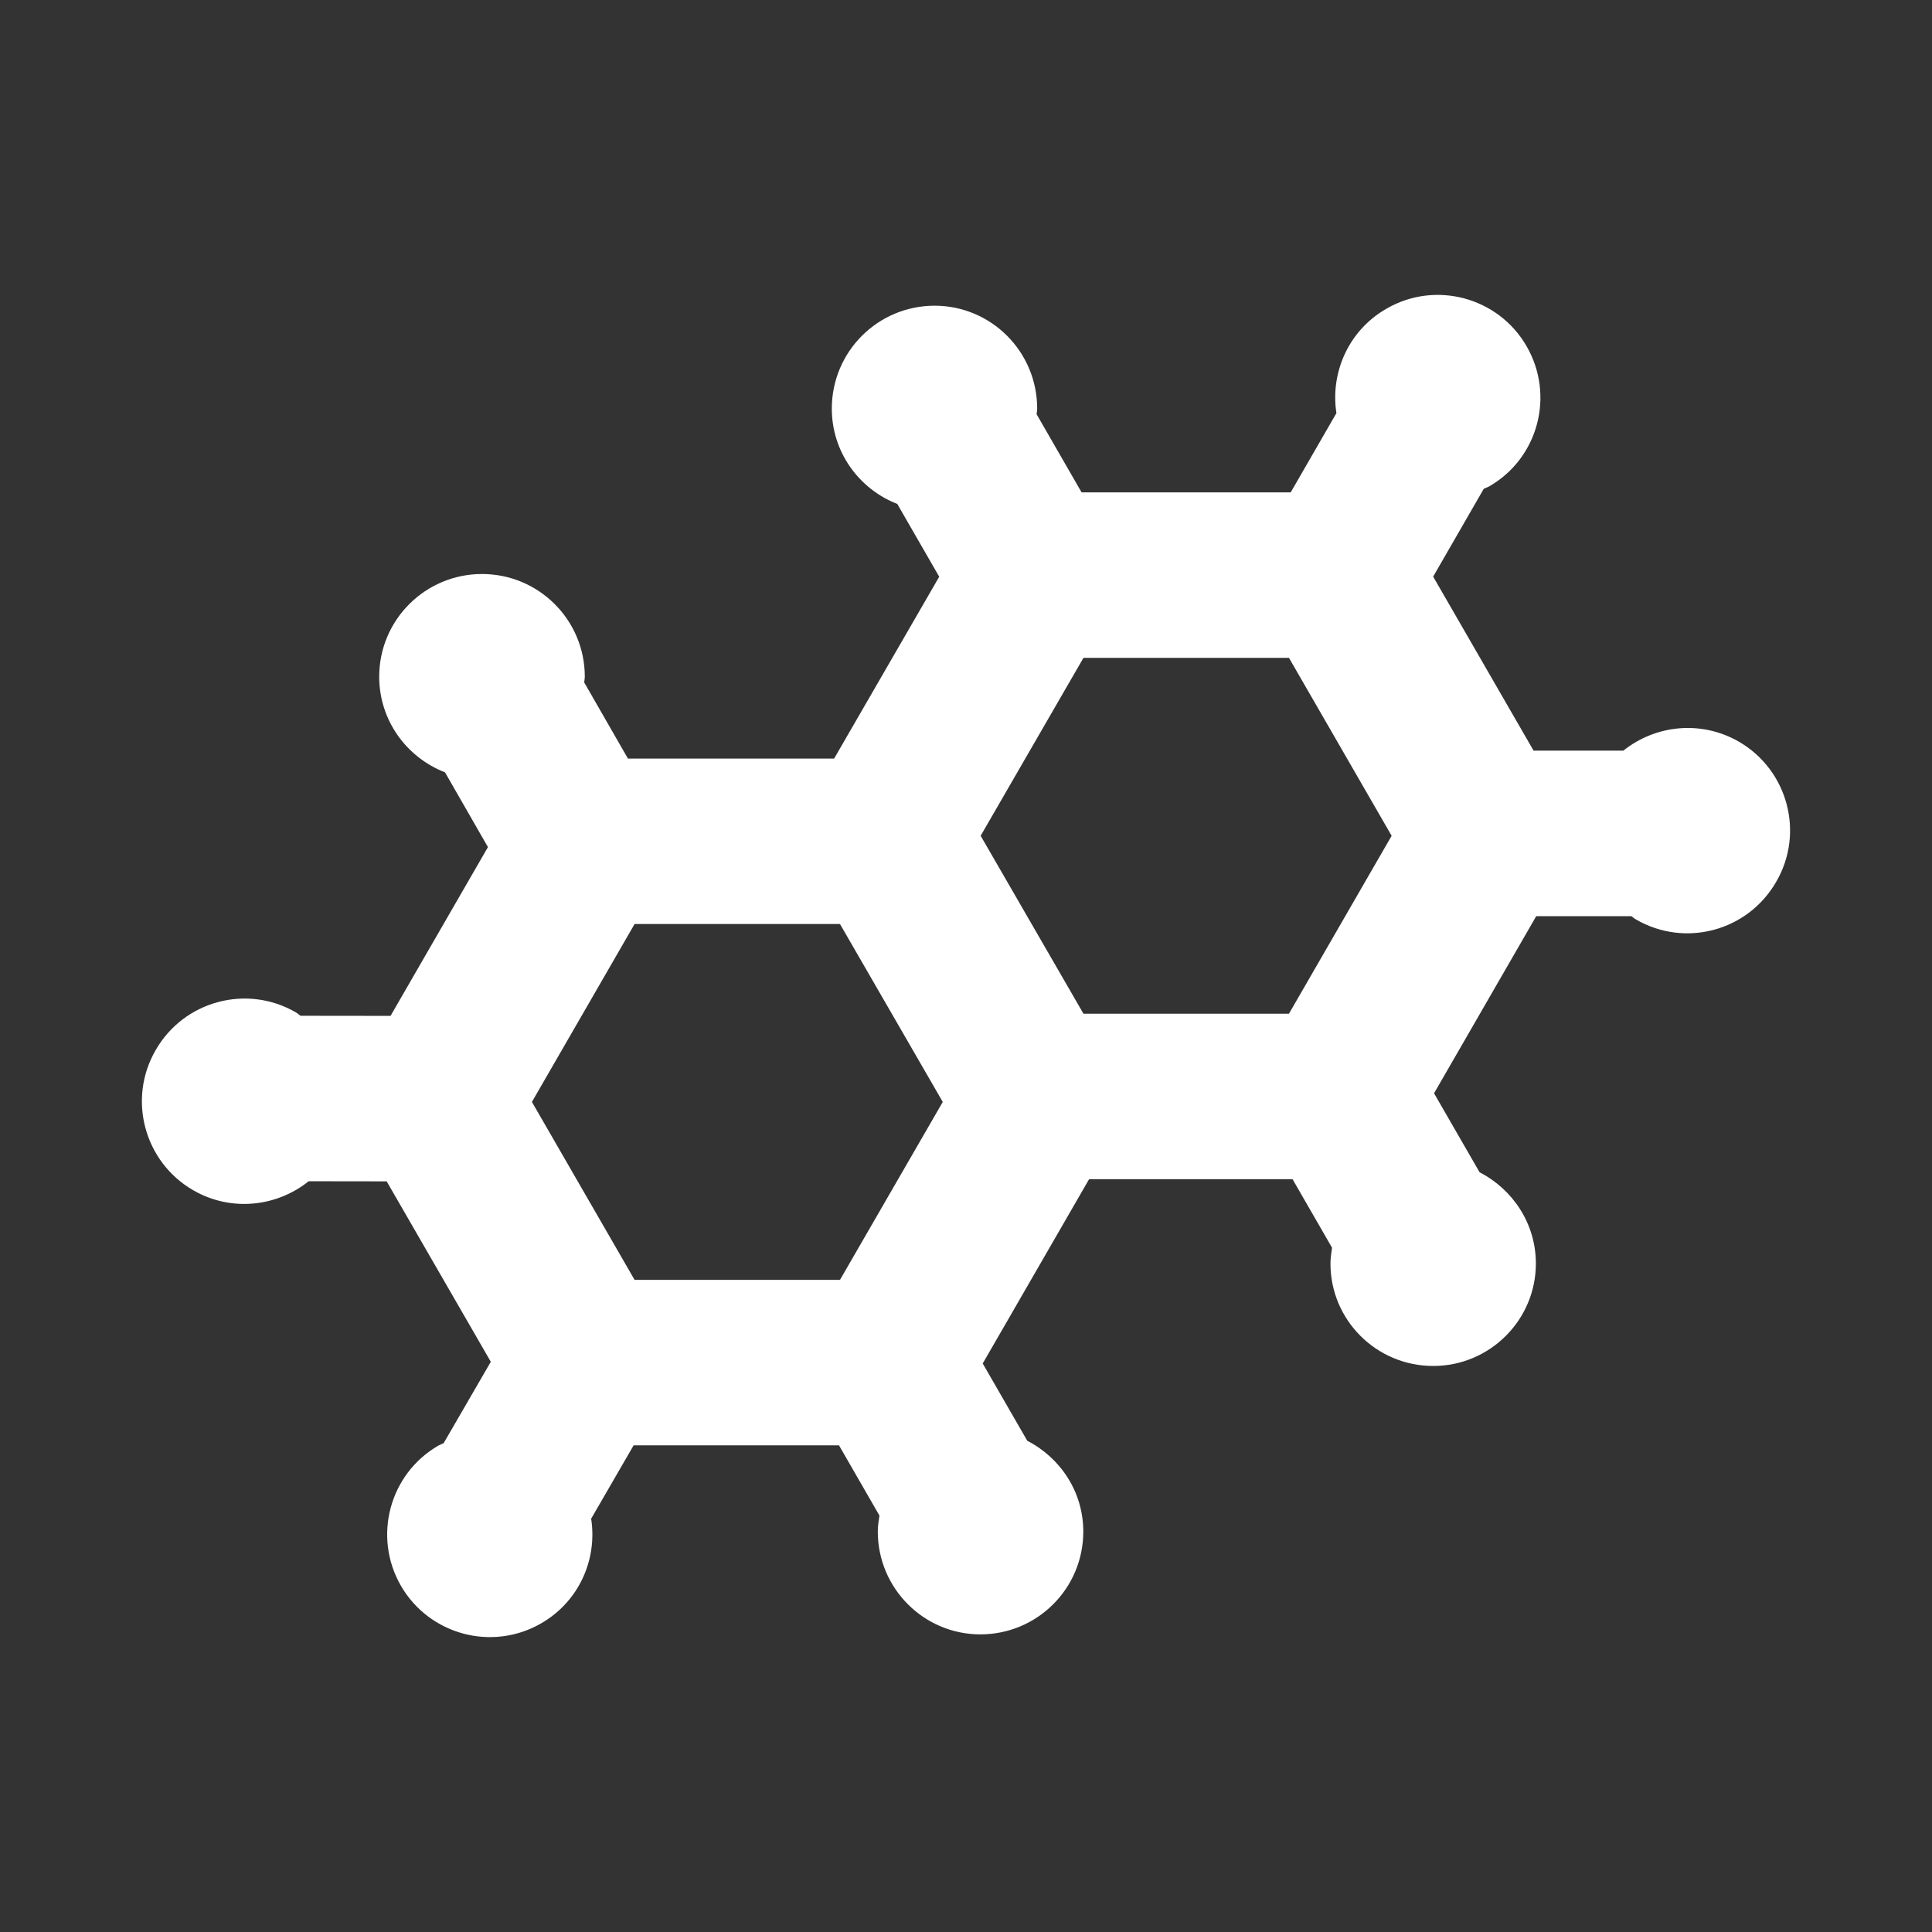 <?xml version="1.0" encoding="utf-8"?>
<!-- Generator: Adobe Illustrator 16.0.4, SVG Export Plug-In . SVG Version: 6.00 Build 0)  -->
<!DOCTYPE svg PUBLIC "-//W3C//DTD SVG 1.1//EN" "http://www.w3.org/Graphics/SVG/1.1/DTD/svg11.dtd">
<svg version="1.1" id="Layer_1" xmlns="http://www.w3.org/2000/svg" xmlns:xlink="http://www.w3.org/1999/xlink" x="0px" y="0px"
	 width="70.871px" height="70.871px" viewBox="0 0 70.871 70.871" enable-background="new 0 0 70.871 70.871" xml:space="preserve">
<rect x="0" y="0" width="70.871" height="70.871" fill="#333333" stroke="none"/>
<path fill="#FFFFFF" d="M63.785,27.205c-1.392-0.798-3.063-0.61-4.236,0.331h-3.293l-3.684-6.384l1.856-3.221
	c0.063-0.033,0.135-0.053,0.2-0.09c1.802-1.035,2.412-3.34,1.371-5.141c-1.035-1.797-3.345-2.42-5.142-1.375
	c-1.388,0.796-2.063,2.339-1.834,3.83l-1.677,2.907h-7.67l-1.651-2.867c0.004-0.07,0.021-0.135,0.021-0.206
	c0-2.09-1.687-3.775-3.762-3.775c-2.082,0-3.771,1.685-3.771,3.775c0,1.594,0.998,2.95,2.402,3.497l1.538,2.67l-3.855,6.67h-7.564
	l-1.604-2.793c0.005-0.071,0.022-0.138,0.022-0.21c0-2.082-1.689-3.767-3.771-3.767c-2.081,0-3.771,1.685-3.771,3.767
	c0,1.602,1.005,2.962,2.414,3.508l1.575,2.743l-3.573,6.191l-3.302-0.004c-0.059-0.039-0.108-0.088-0.17-0.124
	c-1.797-1.044-4.105-0.425-5.142,1.38c-1.045,1.801-0.421,4.109,1.379,5.146c1.38,0.797,3.056,0.61,4.231-0.332l2.862,0.004
	l3.82,6.619l-1.729,2.984c-0.062,0.033-0.129,0.053-0.189,0.087c-1.801,1.037-2.417,3.343-1.38,5.144
	c1.041,1.801,3.346,2.42,5.146,1.379c1.391-0.801,2.065-2.346,1.833-3.838l1.558-2.691h7.534l1.484,2.577
	c-0.031,0.19-0.061,0.386-0.061,0.586c0,2.082,1.689,3.771,3.762,3.771c2.091,0,3.776-1.688,3.776-3.771
	c0-1.455-0.839-2.705-2.055-3.331l-1.634-2.835l3.902-6.761h7.463l1.449,2.515c-0.027,0.19-0.058,0.381-0.058,0.579
	c0,2.072,1.681,3.758,3.771,3.758c2.074,0,3.764-1.686,3.764-3.758c0-1.465-0.848-2.721-2.064-3.346l-1.671-2.899l3.748-6.497h3.49
	c0.058,0.038,0.106,0.086,0.169,0.121c1.805,1.045,4.102,0.426,5.143-1.38C66.203,30.551,65.582,28.246,63.785,27.205z
	 M30.813,46.949h-7.535l-3.766-6.527l3.766-6.526h7.535l3.77,6.526L30.813,46.949z M47.283,37.185h-7.539l-3.771-6.526l3.771-6.527
	h7.539l3.766,6.527L47.283,37.185z"/>
</svg>
